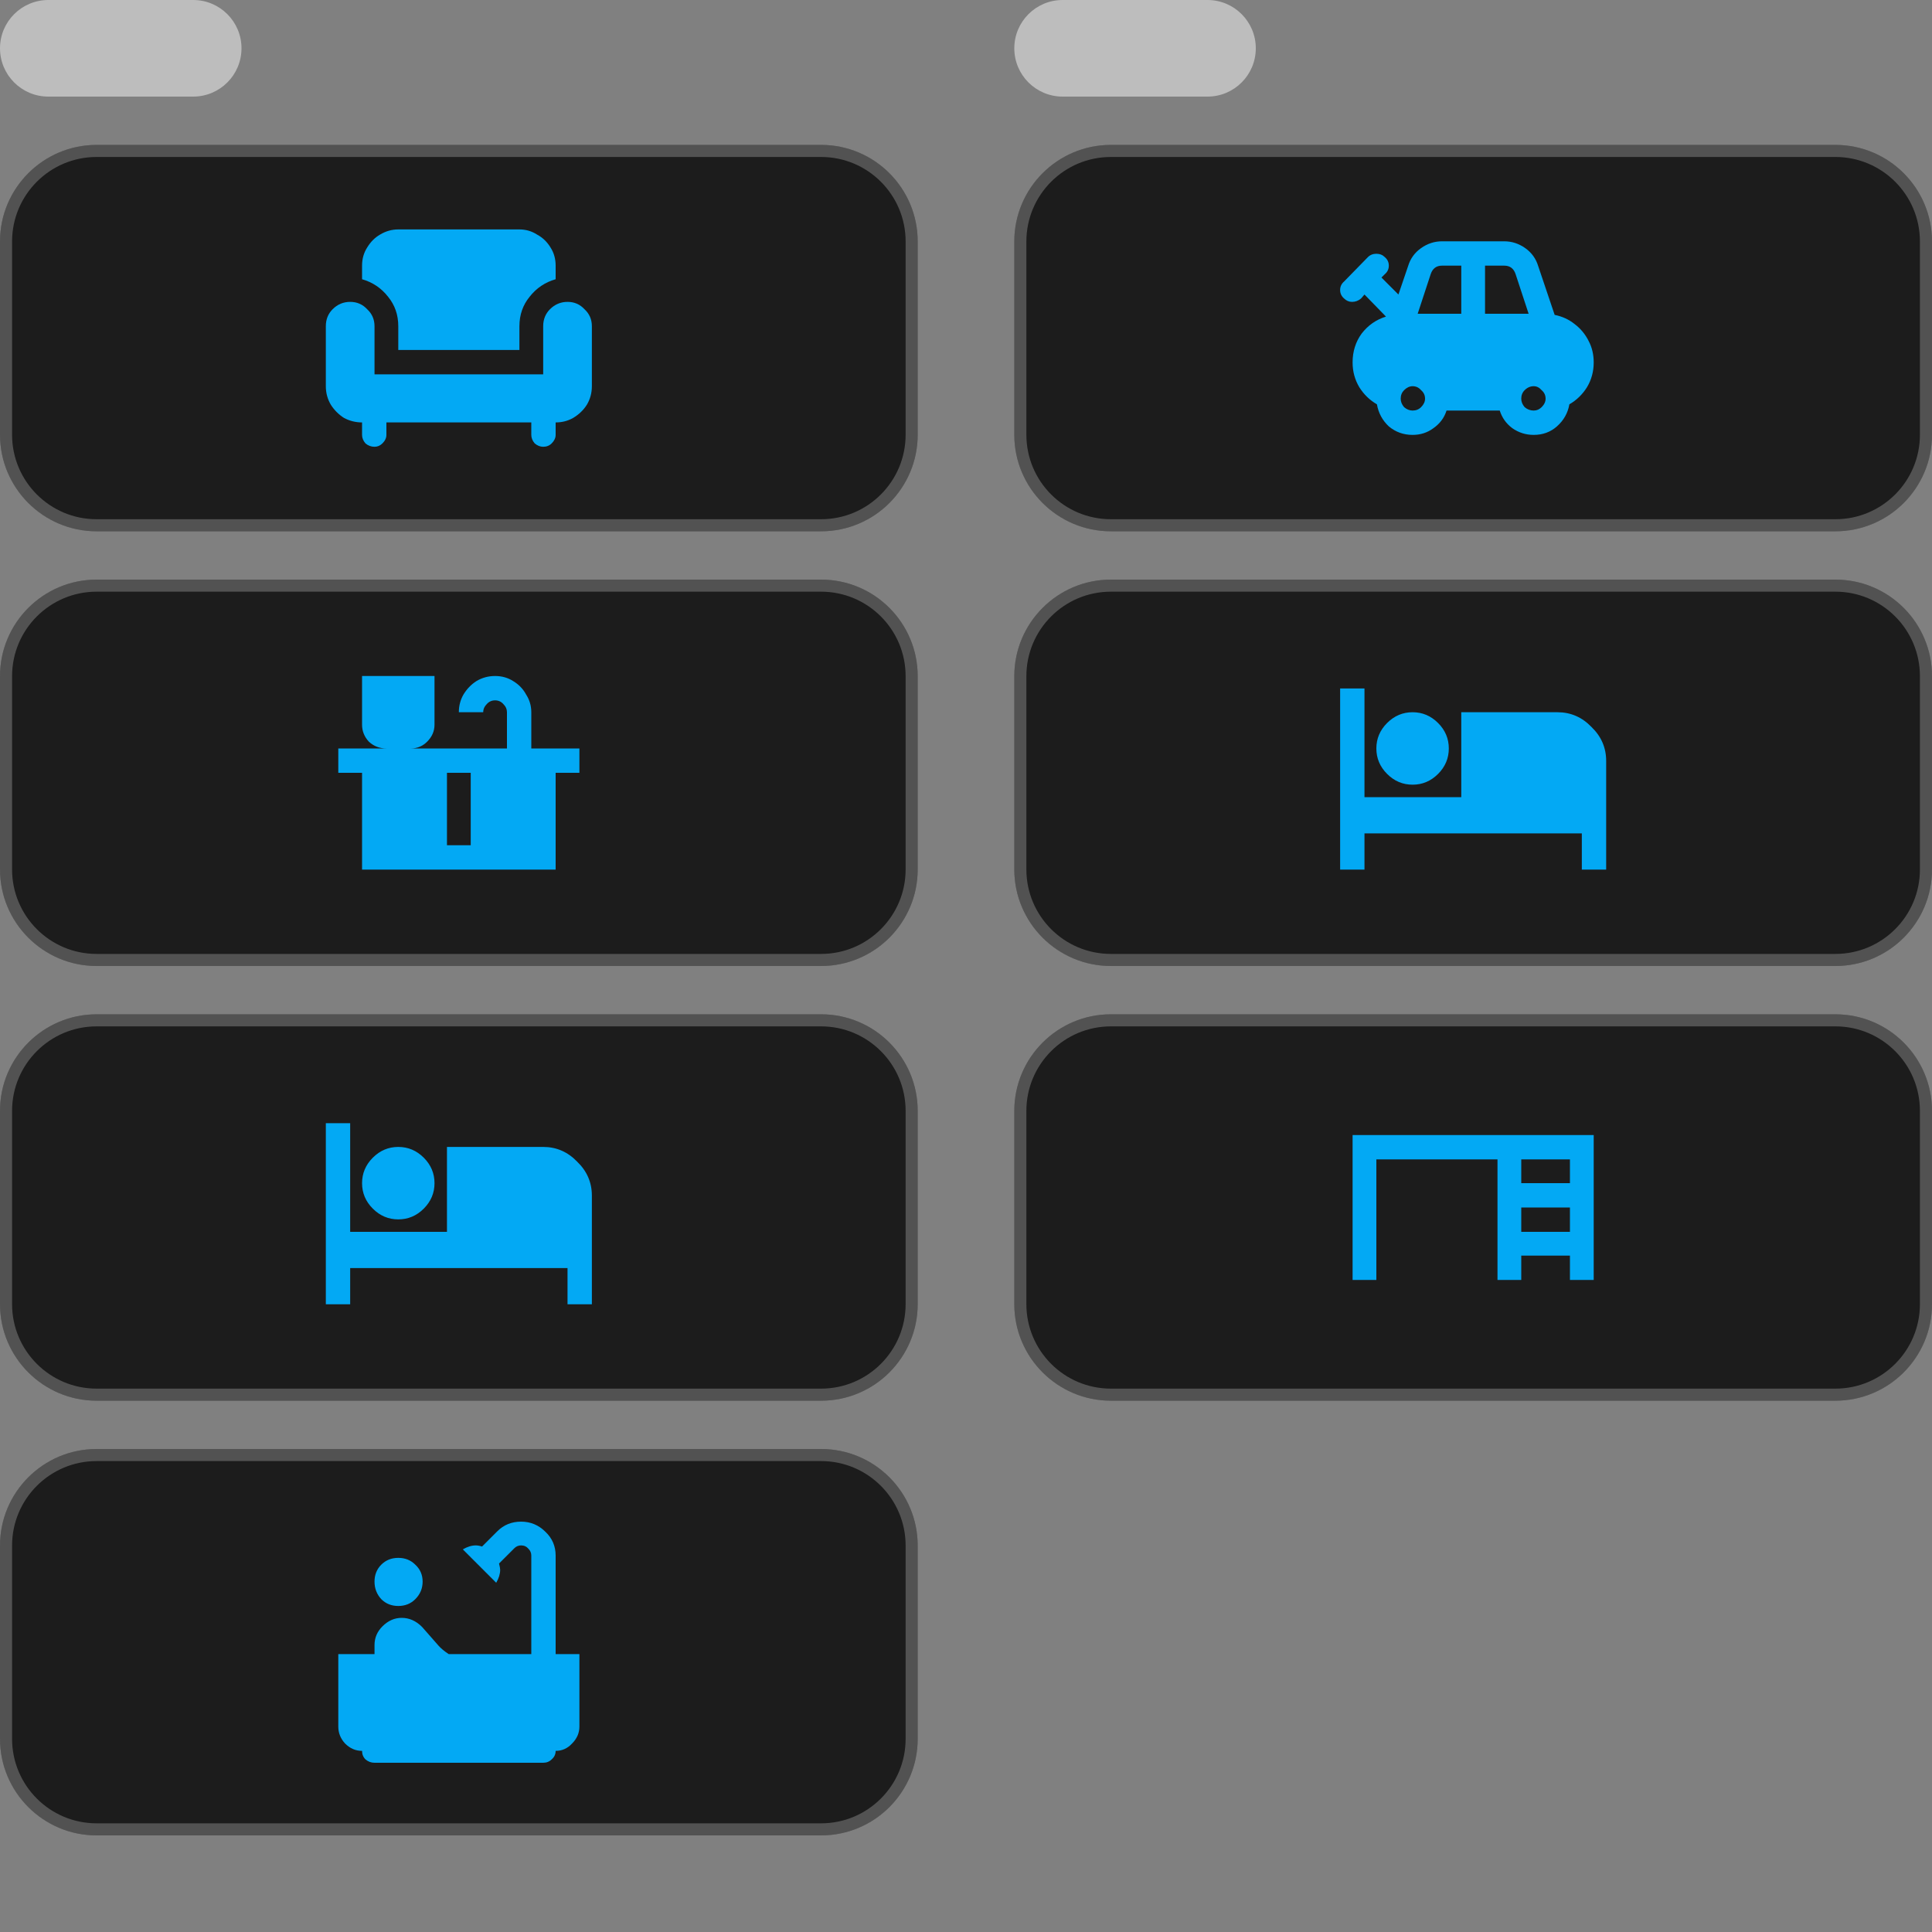 <svg width="160" height="160" viewBox="0 0 160 160" fill="none" xmlns="http://www.w3.org/2000/svg">
<rect x="0" y="0" width="160" height="160" fill="#808080" stroke="none"/>
<g clip-path="url(#clip0_3969_57097)">
<path d="M0 4C0 1.791 1.791 0 4 0H16C18.209 0 20 1.791 20 4V4C20 6.209 18.209 8 16 8H4C1.791 8 0 6.209 0 4V4Z" fill="white" fill-opacity="0.48"/>
<path d="M0 20C0 15.582 3.582 12 8 12H68C72.418 12 76 15.582 76 20V36C76 40.418 72.418 44 68 44H8C3.582 44 0 40.418 0 36V20Z" fill="#1C1C1C"/>
<path d="M8 12.5H68C72.142 12.5 75.5 15.858 75.5 20V36C75.5 40.142 72.142 43.5 68 43.5H8C3.858 43.5 0.5 40.142 0.5 36V20C0.5 15.858 3.858 12.5 8 12.5Z" stroke="white" stroke-opacity="0.24"/>
<path d="M32.984 27.016C32.984 26.078 32.703 25.266 32.141 24.578C31.578 23.859 30.859 23.375 29.984 23.125V22C29.984 21.438 30.125 20.938 30.406 20.5C30.688 20.031 31.047 19.672 31.484 19.422C31.953 19.141 32.453 19 32.984 19H43.016C43.547 19 44.031 19.141 44.469 19.422C44.938 19.672 45.312 20.031 45.594 20.5C45.875 20.938 46.016 21.438 46.016 22V23.125C45.141 23.375 44.422 23.859 43.859 24.578C43.297 25.266 43.016 26.078 43.016 27.016V28.984H32.984V27.016ZM47 25C47.562 25 48.031 25.203 48.406 25.609C48.812 25.984 49.016 26.453 49.016 27.016V31.984C49.016 32.547 48.875 33.062 48.594 33.531C48.312 33.969 47.938 34.328 47.469 34.609C47.031 34.859 46.547 34.984 46.016 34.984V36.016C46.016 36.266 45.906 36.5 45.688 36.719C45.5 36.906 45.266 37 44.984 37C44.734 37 44.5 36.906 44.281 36.719C44.094 36.5 44 36.266 44 36.016V34.984H32V36.016C32 36.266 31.891 36.5 31.672 36.719C31.484 36.906 31.266 37 31.016 37C30.734 37 30.484 36.906 30.266 36.719C30.078 36.5 29.984 36.266 29.984 36.016V34.984C29.453 34.984 28.953 34.859 28.484 34.609C28.047 34.328 27.688 33.969 27.406 33.531C27.125 33.062 26.984 32.547 26.984 31.984V27.016C26.984 26.453 27.172 25.984 27.547 25.609C27.953 25.203 28.438 25 29 25C29.562 25 30.031 25.203 30.406 25.609C30.812 25.984 31.016 26.453 31.016 27.016V31H44.984V27.016C44.984 26.453 45.172 25.984 45.547 25.609C45.953 25.203 46.438 25 47 25Z" fill="#03A9F4"/>
<path d="M0 56C0 51.582 3.582 48 8 48H68C72.418 48 76 51.582 76 56V72C76 76.418 72.418 80 68 80H8C3.582 80 0 76.418 0 72V56Z" fill="#1C1C1C"/>
<path d="M8 48.5H68C72.142 48.5 75.5 51.858 75.5 56V72C75.5 76.142 72.142 79.5 68 79.5H8C3.858 79.5 0.5 76.142 0.5 72V56C0.5 51.858 3.858 48.5 8 48.5Z" stroke="white" stroke-opacity="0.24"/>
<path d="M44 61.984H47.984V64H46.016V72.016H29.984V64H28.016V61.984H32C31.438 61.984 30.953 61.797 30.547 61.422C30.172 61.016 29.984 60.547 29.984 60.016V55.984H35.984V60.016C35.984 60.547 35.781 61.016 35.375 61.422C35 61.797 34.547 61.984 34.016 61.984H41.984V58.984C41.984 58.734 41.891 58.516 41.703 58.328C41.516 58.109 41.281 58 41 58C40.719 58 40.484 58.109 40.297 58.328C40.109 58.516 40.016 58.734 40.016 58.984H38C38 58.453 38.125 57.969 38.375 57.531C38.656 57.062 39.016 56.688 39.453 56.406C39.922 56.125 40.438 55.984 41 55.984C41.562 55.984 42.062 56.125 42.5 56.406C42.969 56.688 43.328 57.062 43.578 57.531C43.859 57.969 44 58.453 44 58.984V61.984ZM38.984 70V64H37.016V70H38.984Z" fill="#03A9F4"/>
<path d="M0 92C0 87.582 3.582 84 8 84H68C72.418 84 76 87.582 76 92V108C76 112.418 72.418 116 68 116H8C3.582 116 0 112.418 0 108V92Z" fill="#1C1C1C"/>
<path d="M8 84.5H68C72.142 84.5 75.5 87.858 75.5 92V108C75.5 112.142 72.142 115.5 68 115.5H8C3.858 115.5 0.5 112.142 0.5 108V92C0.5 87.858 3.858 84.5 8 84.5Z" stroke="white" stroke-opacity="0.24"/>
<path d="M44.984 94.984C46.078 94.984 47.016 95.391 47.797 96.203C48.609 96.984 49.016 97.922 49.016 99.016V108.016H47V105.016H29V108.016H26.984V93.016H29V102.016H37.016V94.984H44.984ZM35.094 100.094C34.5 100.688 33.797 100.984 32.984 100.984C32.172 100.984 31.469 100.688 30.875 100.094C30.281 99.5 29.984 98.797 29.984 97.984C29.984 97.172 30.281 96.469 30.875 95.875C31.469 95.281 32.172 94.984 32.984 94.984C33.797 94.984 34.5 95.281 35.094 95.875C35.688 96.469 35.984 97.172 35.984 97.984C35.984 98.797 35.688 99.5 35.094 100.094Z" fill="#03A9F4"/>
<path d="M0 128C0 123.582 3.582 120 8 120H68C72.418 120 76 123.582 76 128V144C76 148.418 72.418 152 68 152H8C3.582 152 0 148.418 0 144V128Z" fill="#1C1C1C"/>
<path d="M8 120.5H68C72.142 120.5 75.5 123.858 75.5 128V144C75.5 148.142 72.142 151.5 68 151.5H8C3.858 151.5 0.5 148.142 0.5 144V128C0.5 123.858 3.858 120.5 8 120.5Z" stroke="white" stroke-opacity="0.24"/>
<path d="M46.016 136.984H47.984V142.984C47.984 143.516 47.781 143.984 47.375 144.391C47 144.797 46.547 145 46.016 145C46.016 145.281 45.906 145.516 45.688 145.703C45.5 145.891 45.266 145.984 44.984 145.984H31.016C30.734 145.984 30.484 145.891 30.266 145.703C30.078 145.516 29.984 145.281 29.984 145C29.453 145 28.984 144.797 28.578 144.391C28.203 143.984 28.016 143.516 28.016 142.984V136.984H31.016V136.234C31.016 135.641 31.234 135.125 31.672 134.688C32.141 134.219 32.672 133.984 33.266 133.984C33.891 133.984 34.453 134.234 34.953 134.734L36.312 136.281C36.5 136.5 36.781 136.734 37.156 136.984H44V128.828C44 128.609 43.922 128.422 43.766 128.266C43.609 128.078 43.406 127.984 43.156 127.984C42.938 127.984 42.75 128.062 42.594 128.219L41.328 129.484C41.391 129.734 41.422 129.906 41.422 130C41.422 130.344 41.312 130.703 41.094 131.078L38.328 128.312C38.703 128.094 39.062 127.984 39.406 127.984C39.562 127.984 39.734 128.016 39.922 128.078L41.188 126.812C41.719 126.281 42.375 126.016 43.156 126.016C43.938 126.016 44.609 126.297 45.172 126.859C45.734 127.391 46.016 128.047 46.016 128.828V136.984ZM31.578 132.438C31.203 132.031 31.016 131.547 31.016 130.984C31.016 130.422 31.203 129.953 31.578 129.578C31.953 129.203 32.422 129.016 32.984 129.016C33.547 129.016 34.016 129.203 34.391 129.578C34.797 129.953 35 130.422 35 130.984C35 131.547 34.797 132.031 34.391 132.438C34.016 132.812 33.547 133 32.984 133C32.422 133 31.953 132.812 31.578 132.438Z" fill="#03A9F4"/>
<path d="M84 4C84 1.791 85.791 0 88 0H100C102.209 0 104 1.791 104 4V4C104 6.209 102.209 8 100 8H88C85.791 8 84 6.209 84 4V4Z" fill="white" fill-opacity="0.48"/>
<path d="M84 20C84 15.582 87.582 12 92 12H152C156.418 12 160 15.582 160 20V36C160 40.418 156.418 44 152 44H92C87.582 44 84 40.418 84 36V20Z" fill="#1C1C1C"/>
<path d="M92 12.5H152C156.142 12.5 159.5 15.858 159.5 20V36C159.5 40.142 156.142 43.5 152 43.5H92C87.858 43.5 84.5 40.142 84.5 36V20C84.5 15.858 87.858 12.5 92 12.5Z" stroke="white" stroke-opacity="0.24"/>
<path d="M131.984 30.016C131.984 30.766 131.797 31.453 131.422 32.078C131.047 32.672 130.562 33.141 129.969 33.484C129.844 34.203 129.5 34.812 128.938 35.312C128.406 35.781 127.766 36.016 127.016 36.016C126.359 36.016 125.766 35.828 125.234 35.453C124.734 35.078 124.391 34.594 124.203 34H119.797C119.609 34.594 119.25 35.078 118.719 35.453C118.219 35.828 117.641 36.016 116.984 36.016C116.234 36.016 115.578 35.781 115.016 35.312C114.484 34.812 114.156 34.203 114.031 33.484C113.438 33.141 112.953 32.672 112.578 32.078C112.203 31.453 112.016 30.766 112.016 30.016C112.016 29.109 112.266 28.312 112.766 27.625C113.297 26.938 113.969 26.469 114.781 26.219L113 24.391L112.719 24.719C112.5 24.906 112.25 25 111.969 25C111.719 25 111.5 24.906 111.312 24.719C111.094 24.531 110.984 24.297 110.984 24.016C110.984 23.734 111.094 23.5 111.312 23.312L113.281 21.297C113.469 21.109 113.703 21.016 113.984 21.016C114.266 21.016 114.5 21.109 114.688 21.297C114.906 21.484 115.016 21.719 115.016 22C115.016 22.281 114.906 22.516 114.688 22.703L114.406 22.984L115.812 24.391L116.609 22.047C116.797 21.422 117.156 20.922 117.688 20.547C118.219 20.172 118.797 19.984 119.422 19.984H124.578C125.203 19.984 125.781 20.172 126.312 20.547C126.844 20.922 127.203 21.422 127.391 22.047L128.75 26.078C129.375 26.203 129.922 26.453 130.391 26.828C130.891 27.203 131.281 27.672 131.562 28.234C131.844 28.766 131.984 29.359 131.984 30.016ZM116.984 34C117.266 34 117.5 33.906 117.688 33.719C117.906 33.5 118.016 33.266 118.016 33.016C118.016 32.734 117.906 32.5 117.688 32.312C117.5 32.094 117.266 31.984 116.984 31.984C116.734 31.984 116.5 32.094 116.281 32.312C116.094 32.5 116 32.734 116 33.016C116 33.266 116.094 33.5 116.281 33.719C116.5 33.906 116.734 34 116.984 34ZM121.016 25.984V22H119.422C118.953 22 118.641 22.234 118.484 22.703L117.406 25.984H121.016ZM122.984 22V25.984H126.594L125.516 22.703C125.359 22.234 125.047 22 124.578 22H122.984ZM127.016 34C127.266 34 127.484 33.906 127.672 33.719C127.891 33.5 128 33.266 128 33.016C128 32.734 127.891 32.5 127.672 32.312C127.484 32.094 127.266 31.984 127.016 31.984C126.734 31.984 126.484 32.094 126.266 32.312C126.078 32.5 125.984 32.734 125.984 33.016C125.984 33.266 126.078 33.5 126.266 33.719C126.484 33.906 126.734 34 127.016 34Z" fill="#03A9F4"/>
<path d="M84 56C84 51.582 87.582 48 92 48H152C156.418 48 160 51.582 160 56V72C160 76.418 156.418 80 152 80H92C87.582 80 84 76.418 84 72V56Z" fill="#1C1C1C"/>
<path d="M92 48.5H152C156.142 48.5 159.5 51.858 159.5 56V72C159.5 76.142 156.142 79.5 152 79.5H92C87.858 79.5 84.5 76.142 84.5 72V56C84.5 51.858 87.858 48.5 92 48.5Z" stroke="white" stroke-opacity="0.24"/>
<path d="M128.984 58.984C130.078 58.984 131.016 59.391 131.797 60.203C132.609 60.984 133.016 61.922 133.016 63.016V72.016H131V69.016H113V72.016H110.984V57.016H113V66.016H121.016V58.984H128.984ZM119.094 64.094C118.5 64.688 117.797 64.984 116.984 64.984C116.172 64.984 115.469 64.688 114.875 64.094C114.281 63.5 113.984 62.797 113.984 61.984C113.984 61.172 114.281 60.469 114.875 59.875C115.469 59.281 116.172 58.984 116.984 58.984C117.797 58.984 118.5 59.281 119.094 59.875C119.688 60.469 119.984 61.172 119.984 61.984C119.984 62.797 119.688 63.5 119.094 64.094Z" fill="#03A9F4"/>
<path d="M84 92C84 87.582 87.582 84 92 84H152C156.418 84 160 87.582 160 92V108C160 112.418 156.418 116 152 116H92C87.582 116 84 112.418 84 108V92Z" fill="#1C1C1C"/>
<path d="M92 84.5H152C156.142 84.5 159.5 87.858 159.5 92V108C159.5 112.142 156.142 115.5 152 115.5H92C87.858 115.5 84.5 112.142 84.5 108V92C84.5 87.858 87.858 84.5 92 84.5Z" stroke="white" stroke-opacity="0.24"/>
<path d="M112.016 94H131.984V106H130.016V103.984H125.984V106H124.016V96.016H113.984V106H112.016V94ZM130.016 96.016H125.984V97.984H130.016V96.016ZM125.984 102.016H130.016V100H125.984V102.016Z" fill="#03A9F4"/>
</g>
<defs>
<clipPath id="clip0_3969_57097">
<rect width="160" height="160" fill="white"/>
</clipPath>
</defs>
</svg>
